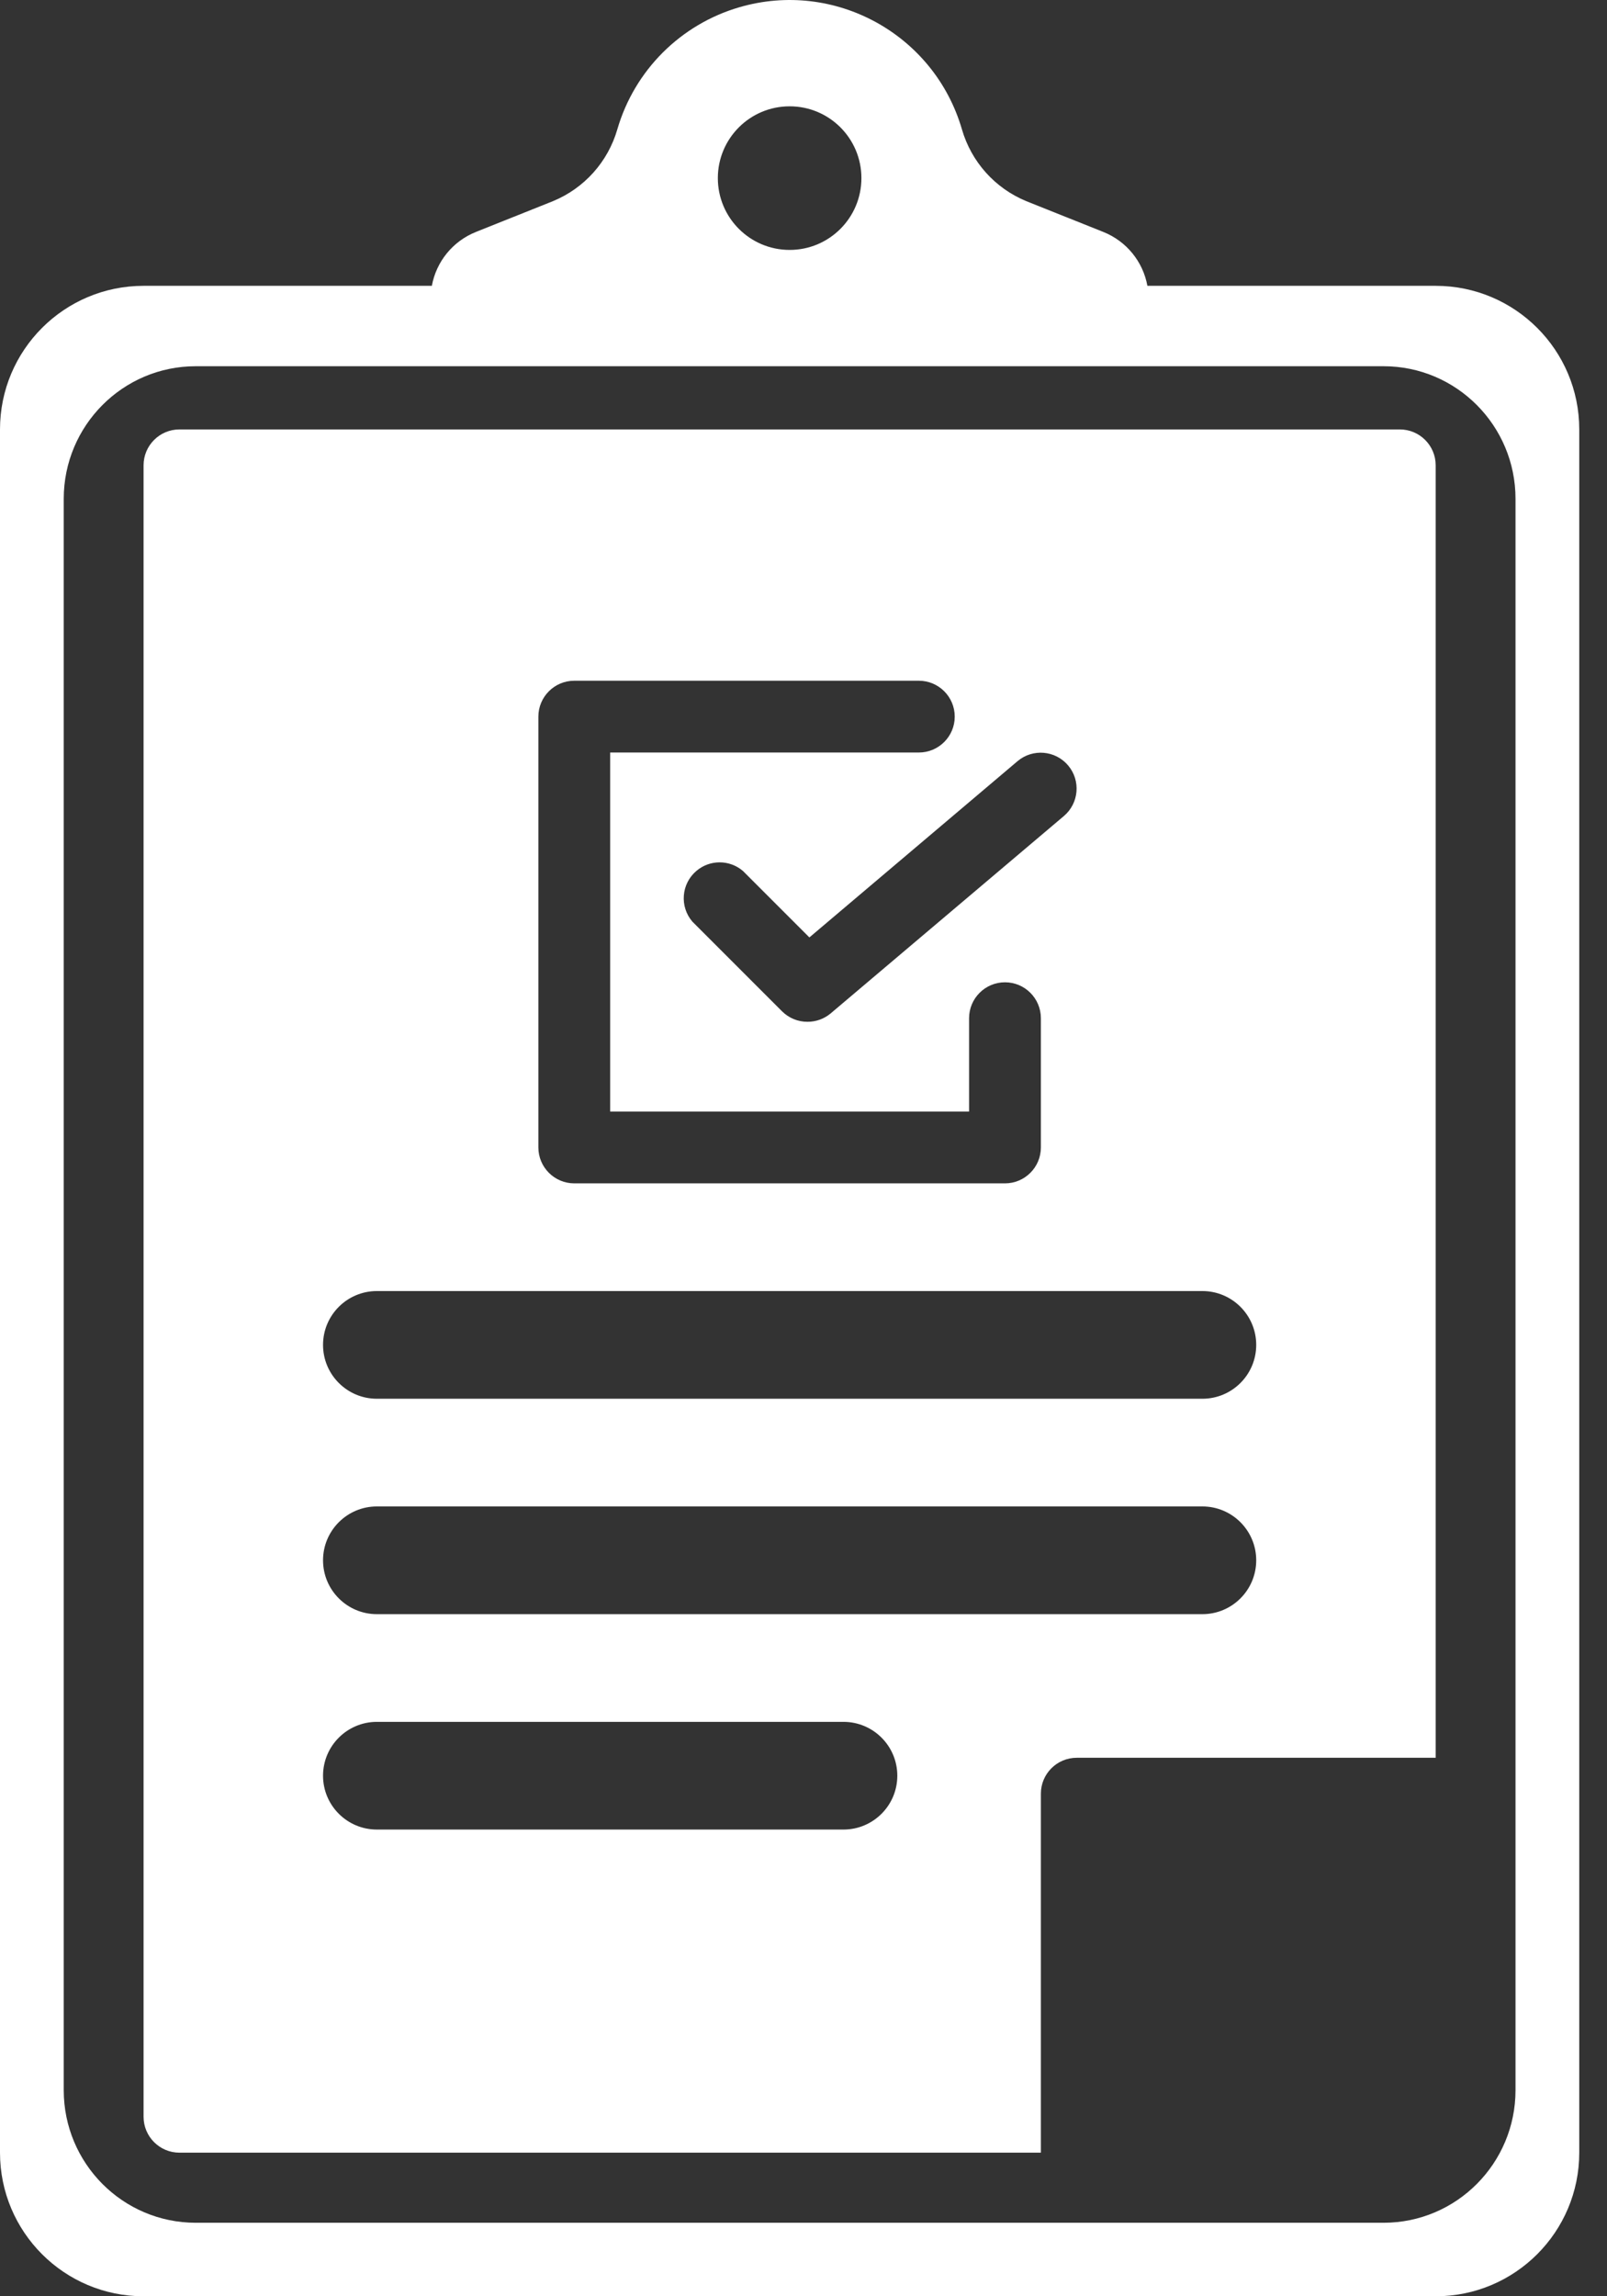<svg width="56" height="80" viewBox="0 0 56 80" fill="none" xmlns="http://www.w3.org/2000/svg">
<rect x="0" y="0" width="56" height="80" fill="#333333" stroke="none"/>
<path fill-rule="evenodd" clip-rule="evenodd" d="M33.52 4.504C33.847 5.636 34.671 6.557 35.759 7.006L38.448 8.081C39.258 8.404 39.832 9.12 39.984 9.958H50.03C52.793 9.958 55.033 12.198 55.033 14.961V74.997C55.033 77.76 52.793 80 50.03 80H5.003C2.24 80 0 77.76 0 74.997V14.961C0 12.198 2.24 9.958 5.003 9.958H15.049C15.201 9.12 15.775 8.404 16.585 8.081L19.274 7.006C20.362 6.557 21.187 5.636 21.513 4.504C22.111 2.453 23.714 0.85 25.766 0.252C29.081 -0.715 32.553 1.189 33.52 4.504ZM25.015 6.205C25.015 7.587 26.135 8.707 27.517 8.707C28.899 8.707 30.018 7.587 30.018 6.205C30.018 4.823 28.899 3.704 27.517 3.704C26.135 3.704 25.015 4.823 25.015 6.205ZM6.821 12.759H48.213C50.753 12.759 52.812 14.828 52.812 17.379V72.819C52.812 75.37 50.753 77.439 48.213 77.439H6.821C4.281 77.439 2.221 75.37 2.221 72.819V17.379C2.221 14.828 4.281 12.759 6.821 12.759ZM5.003 73.746C5.003 74.437 5.563 74.997 6.254 74.997H36.272L36.272 62.489C36.272 61.799 36.832 61.239 37.523 61.239L50.03 61.239V16.211C50.03 15.521 49.47 14.961 48.78 14.961H6.254C5.563 14.961 5.003 15.521 5.003 16.211V73.746ZM13.133 44.979H41.9C42.936 44.979 43.776 45.819 43.776 46.855C43.776 47.891 42.936 48.731 41.9 48.731H13.133C12.097 48.731 11.257 47.891 11.257 46.855C11.257 45.819 12.097 44.979 13.133 44.979ZM41.9 52.483H13.133C12.097 52.483 11.257 53.324 11.257 54.359C11.257 55.395 12.097 56.236 13.133 56.236H41.9C42.936 56.236 43.776 55.395 43.776 54.359C43.776 53.324 42.936 52.483 41.9 52.483ZM13.133 59.988H29.393C30.428 59.988 31.269 60.828 31.269 61.864C31.269 62.9 30.428 63.74 29.393 63.74H13.133C12.097 63.74 11.257 62.9 11.257 61.864C11.257 60.828 12.097 59.988 13.133 59.988ZM20.012 41.227H35.021C35.712 41.227 36.272 40.666 36.272 39.976V35.473C36.272 34.783 35.712 34.222 35.021 34.222C34.331 34.222 33.77 34.783 33.77 35.473V38.725H21.263V26.217H32.019C32.71 26.217 33.27 25.657 33.27 24.967C33.27 24.276 32.71 23.716 32.019 23.716H20.012C19.322 23.716 18.761 24.276 18.761 24.967V39.976C18.761 40.666 19.322 41.227 20.012 41.227ZM28.142 35.598C27.809 35.601 27.49 35.469 27.254 35.235L24.127 32.108C23.678 31.584 23.739 30.794 24.264 30.345C24.731 29.943 25.423 29.943 25.891 30.345L28.205 32.659L35.459 26.518C35.987 26.072 36.777 26.14 37.222 26.668C37.668 27.195 37.6 27.986 37.072 28.431L28.942 35.31C28.717 35.497 28.435 35.599 28.142 35.598Z" fill="white"/>
</svg>
